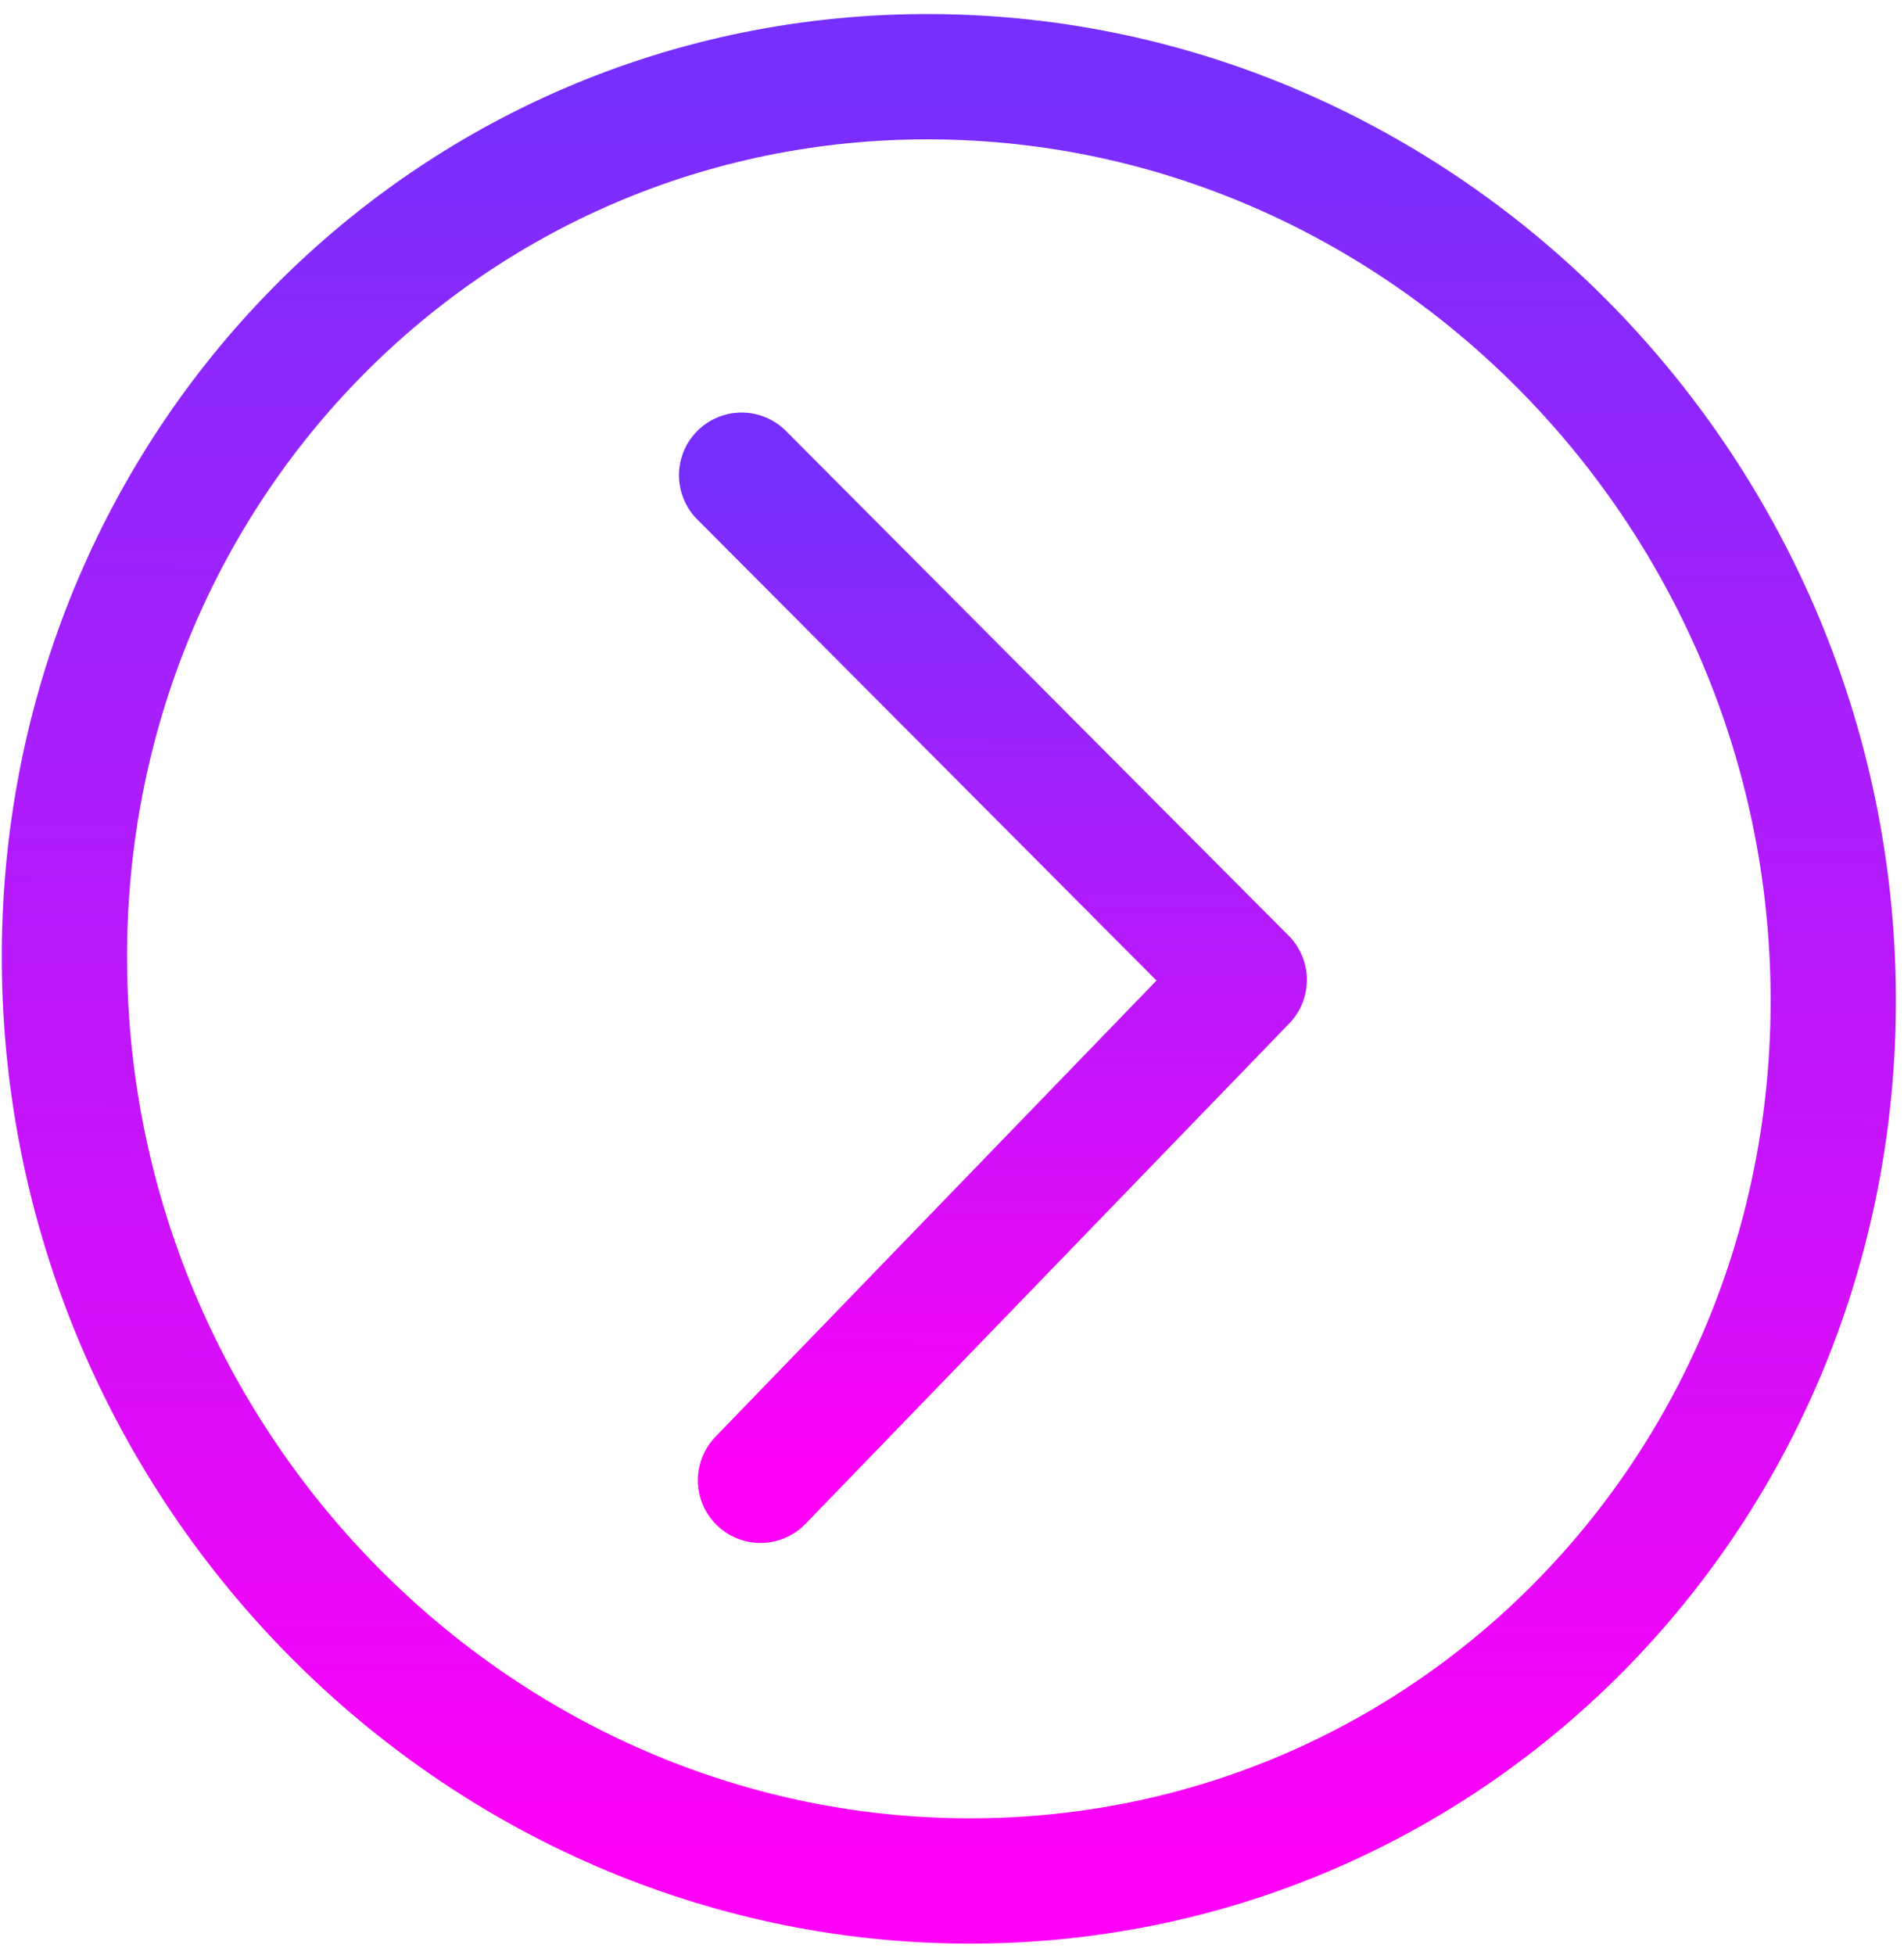 <svg width="76" height="78" viewBox="0 0 76 78" fill="none" xmlns="http://www.w3.org/2000/svg">
<path d="M30.356 59.065L49.666 39.098L29.602 18.961" stroke="url(#paint0_linear_3095_278626)" stroke-width="5" stroke-linecap="round" stroke-linejoin="round"/>
<path d="M38.561 75.052C58.054 75.141 73.549 59.099 73.17 39.219C72.79 19.339 56.68 3.151 37.187 3.061C17.693 2.971 2.198 19.014 2.578 38.894C2.957 58.774 19.067 74.962 38.561 75.052Z" stroke="url(#paint1_linear_3095_278626)" stroke-width="5" stroke-linecap="round" stroke-linejoin="round"/>
<defs>
<linearGradient id="paint0_linear_3095_278626" x1="39.445" y1="19.003" x2="39.273" y2="59.104" gradientUnits="userSpaceOnUse">
<stop stop-color="#762FFE"/>
<stop offset="1" stop-color="#FF01F7"/>
</linearGradient>
<linearGradient id="paint1_linear_3095_278626" x1="37.187" y1="3.061" x2="36.855" y2="75.044" gradientUnits="userSpaceOnUse">
<stop stop-color="#762FFE"/>
<stop offset="1" stop-color="#FF01F7"/>
</linearGradient>
</defs>
</svg>
